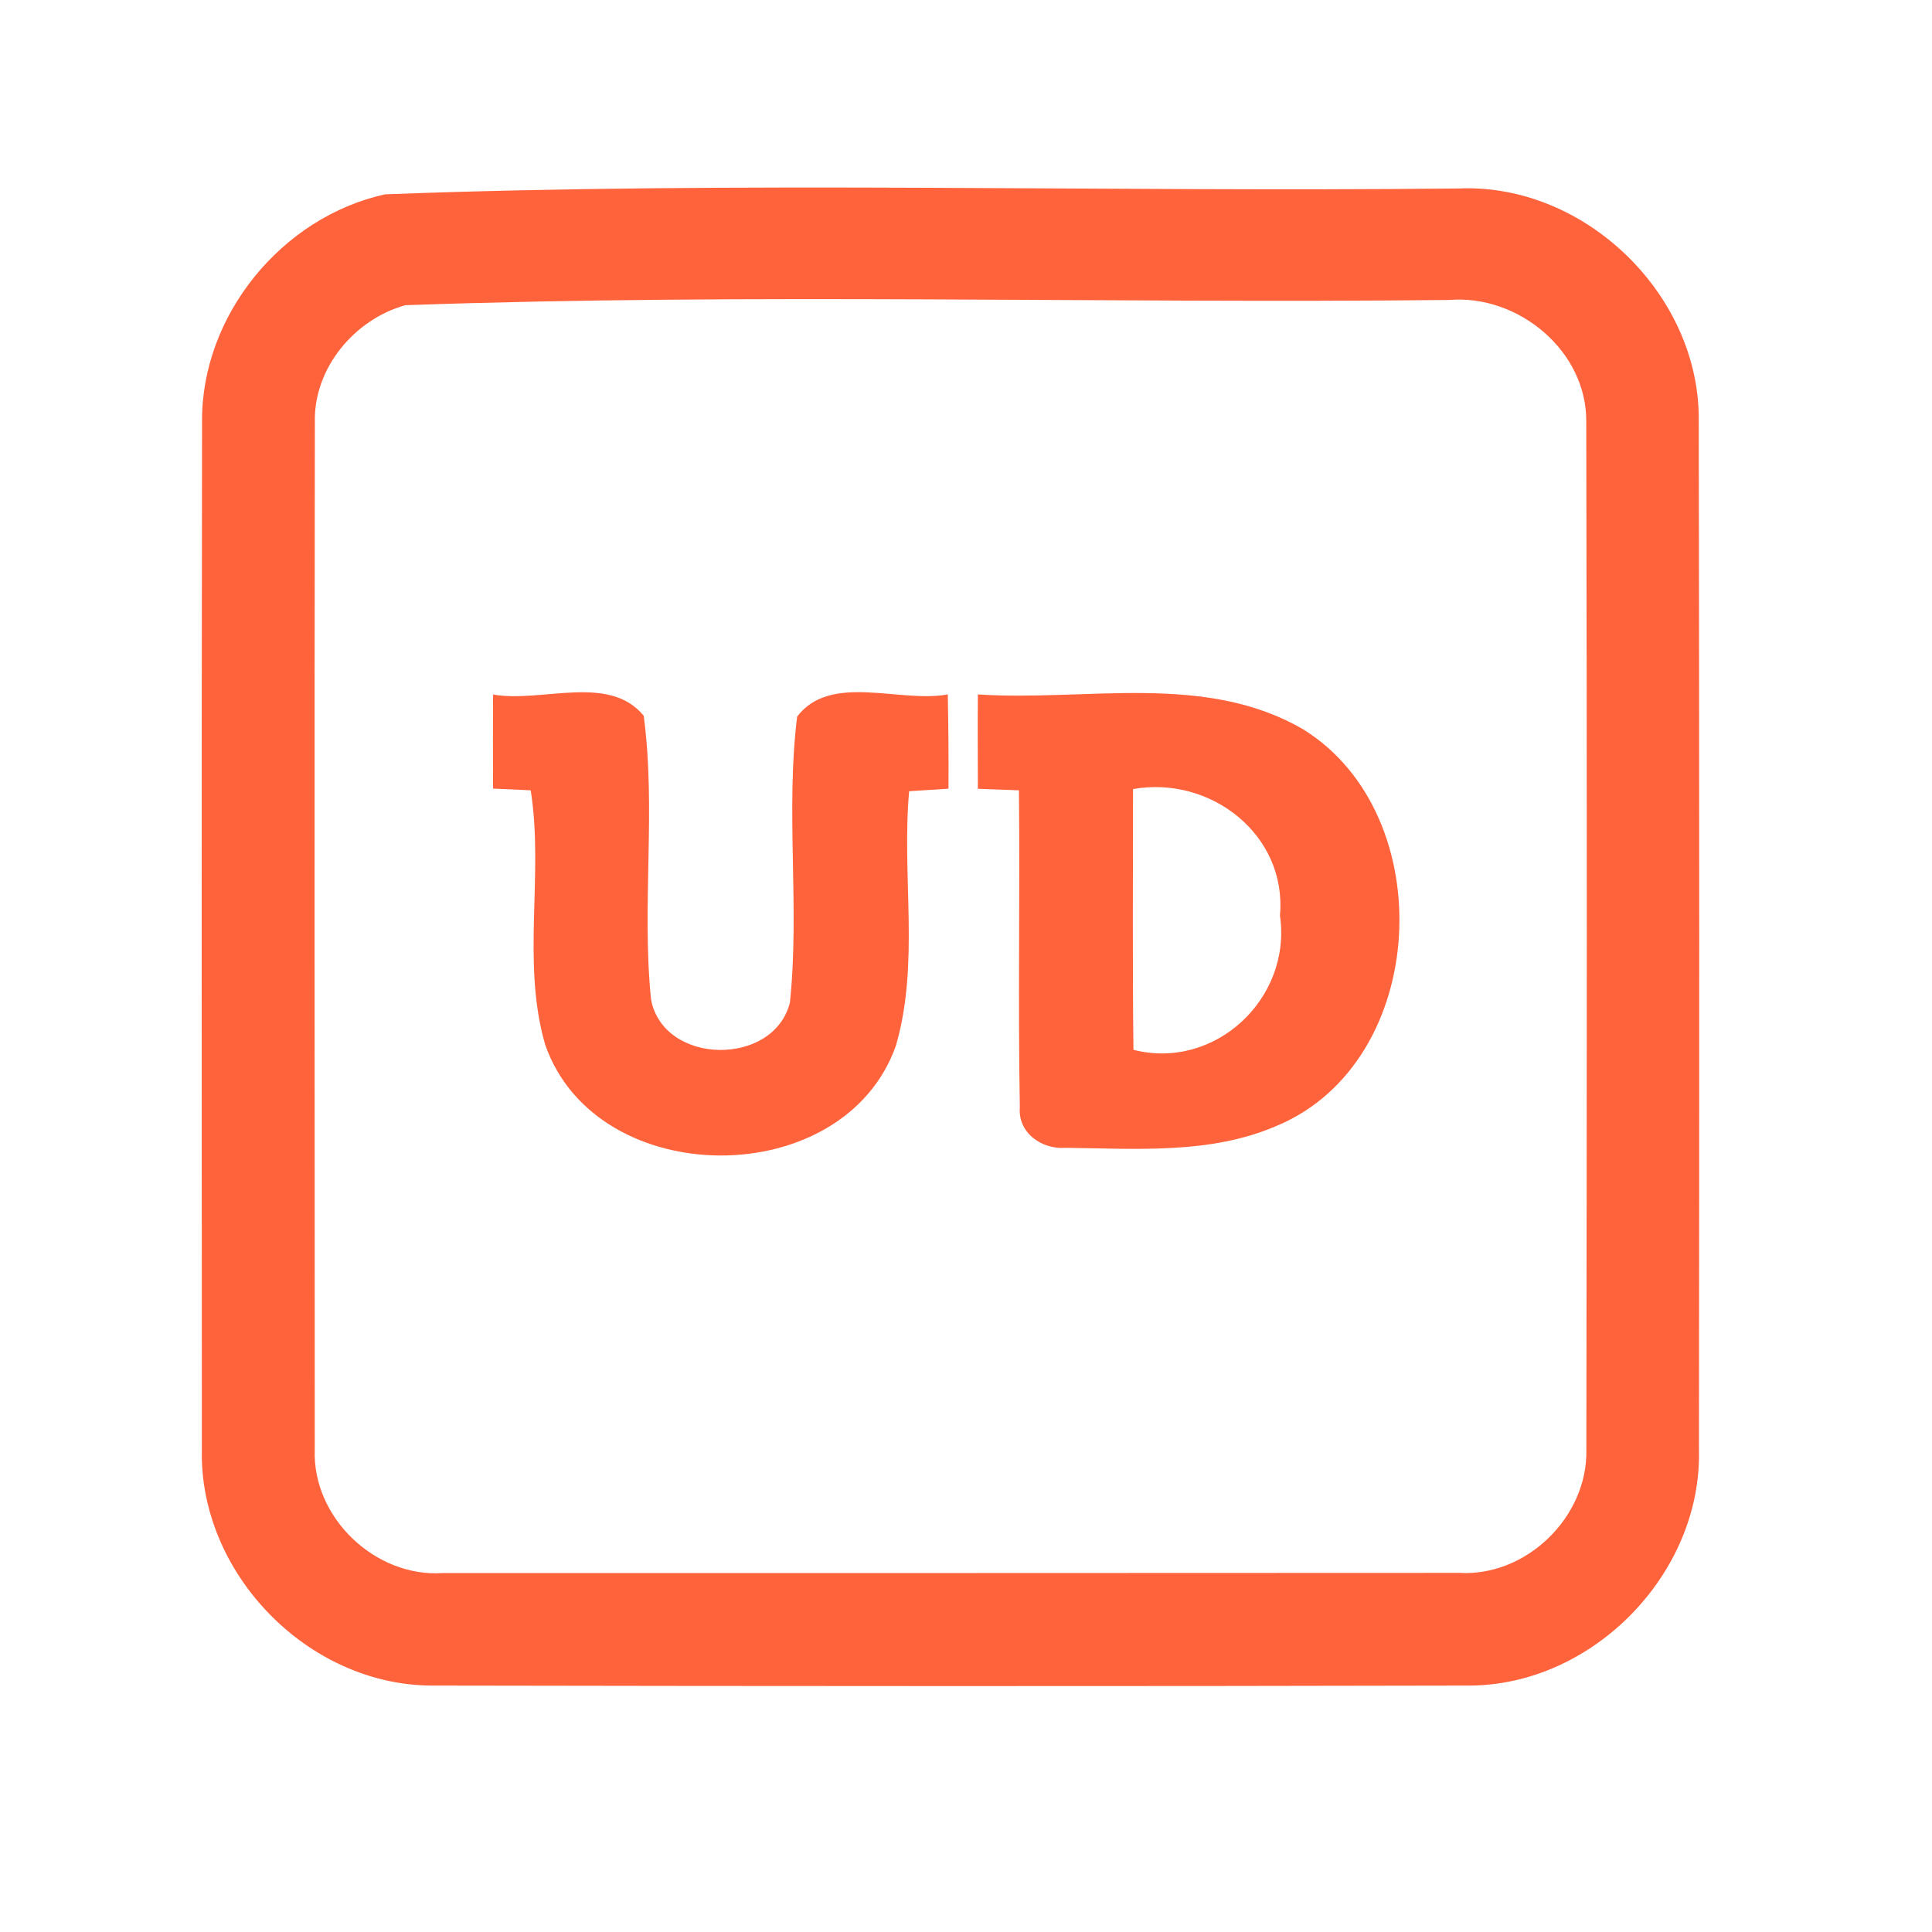 <?xml version="1.0" encoding="UTF-8" ?>
<!DOCTYPE svg PUBLIC "-//W3C//DTD SVG 1.1//EN" "http://www.w3.org/Graphics/SVG/1.1/DTD/svg11.dtd">
<svg width="192pt" height="192pt" viewBox="0 0 192 192" version="1.1" xmlns="http://www.w3.org/2000/svg">
<g id="#ff633cff">
<path fill="#ff633c" opacity="1.00" d=" M 38.29 19.31 C 73.78 17.97 109.44 19.11 144.99 18.73 C 157.55 18.20 169.02 29.37 168.82 41.93 C 168.88 75.97 168.88 110.02 168.84 144.07 C 169.15 156.35 158.33 167.46 146.05 167.51 C 111.69 167.59 77.32 167.57 42.95 167.51 C 30.62 167.50 19.78 156.38 20.06 144.05 C 20.04 110.01 20.03 75.97 20.08 41.92 C 19.99 31.36 28.01 21.55 38.29 19.31 M 40.28 30.33 C 35.22 31.74 31.17 36.59 31.29 41.93 C 31.24 75.97 31.27 110.02 31.28 144.06 C 31.03 150.80 37.27 156.77 43.99 156.33 C 77.66 156.33 111.33 156.33 145.00 156.31 C 151.69 156.71 157.80 150.75 157.65 144.07 C 157.70 110.02 157.72 75.97 157.64 41.93 C 157.72 34.88 150.88 29.24 144.02 29.81 C 109.45 30.18 74.77 29.11 40.28 30.33 Z" />
<path fill="#ff633c" opacity="1.00" d=" M 49.00 69.02 C 53.79 69.88 60.52 66.91 63.97 71.13 C 65.22 80.43 63.75 89.98 64.70 99.33 C 65.94 105.89 76.89 106.03 78.50 99.64 C 79.49 90.21 78.05 80.61 79.22 71.21 C 82.55 66.84 89.42 69.90 94.19 69.01 C 94.25 72.14 94.28 75.26 94.26 78.38 C 92.96 78.46 91.65 78.54 90.35 78.63 C 89.59 87.03 91.42 95.73 89.03 103.93 C 83.86 118.53 59.27 118.44 54.18 103.82 C 51.80 95.62 54.07 86.91 52.74 78.54 C 51.49 78.48 50.25 78.42 49.00 78.37 C 48.98 75.25 48.99 72.13 49.00 69.02 Z" />
<path fill="#ff633c" opacity="1.00" d=" M 97.18 69.01 C 107.93 69.73 119.74 66.77 129.54 72.50 C 143.21 81.00 142.05 105.54 126.89 111.88 C 120.30 114.74 112.93 114.15 105.92 114.07 C 103.55 114.26 101.13 112.59 101.35 110.02 C 101.16 99.53 101.37 89.04 101.26 78.54 C 99.90 78.49 98.54 78.44 97.18 78.39 C 97.18 75.26 97.15 72.14 97.18 69.01 M 112.60 78.42 C 112.60 87.05 112.54 95.69 112.64 104.33 C 120.77 106.40 128.40 99.20 127.20 90.98 C 127.92 82.94 120.26 77.04 112.60 78.42 Z" />
</g>
</svg>
